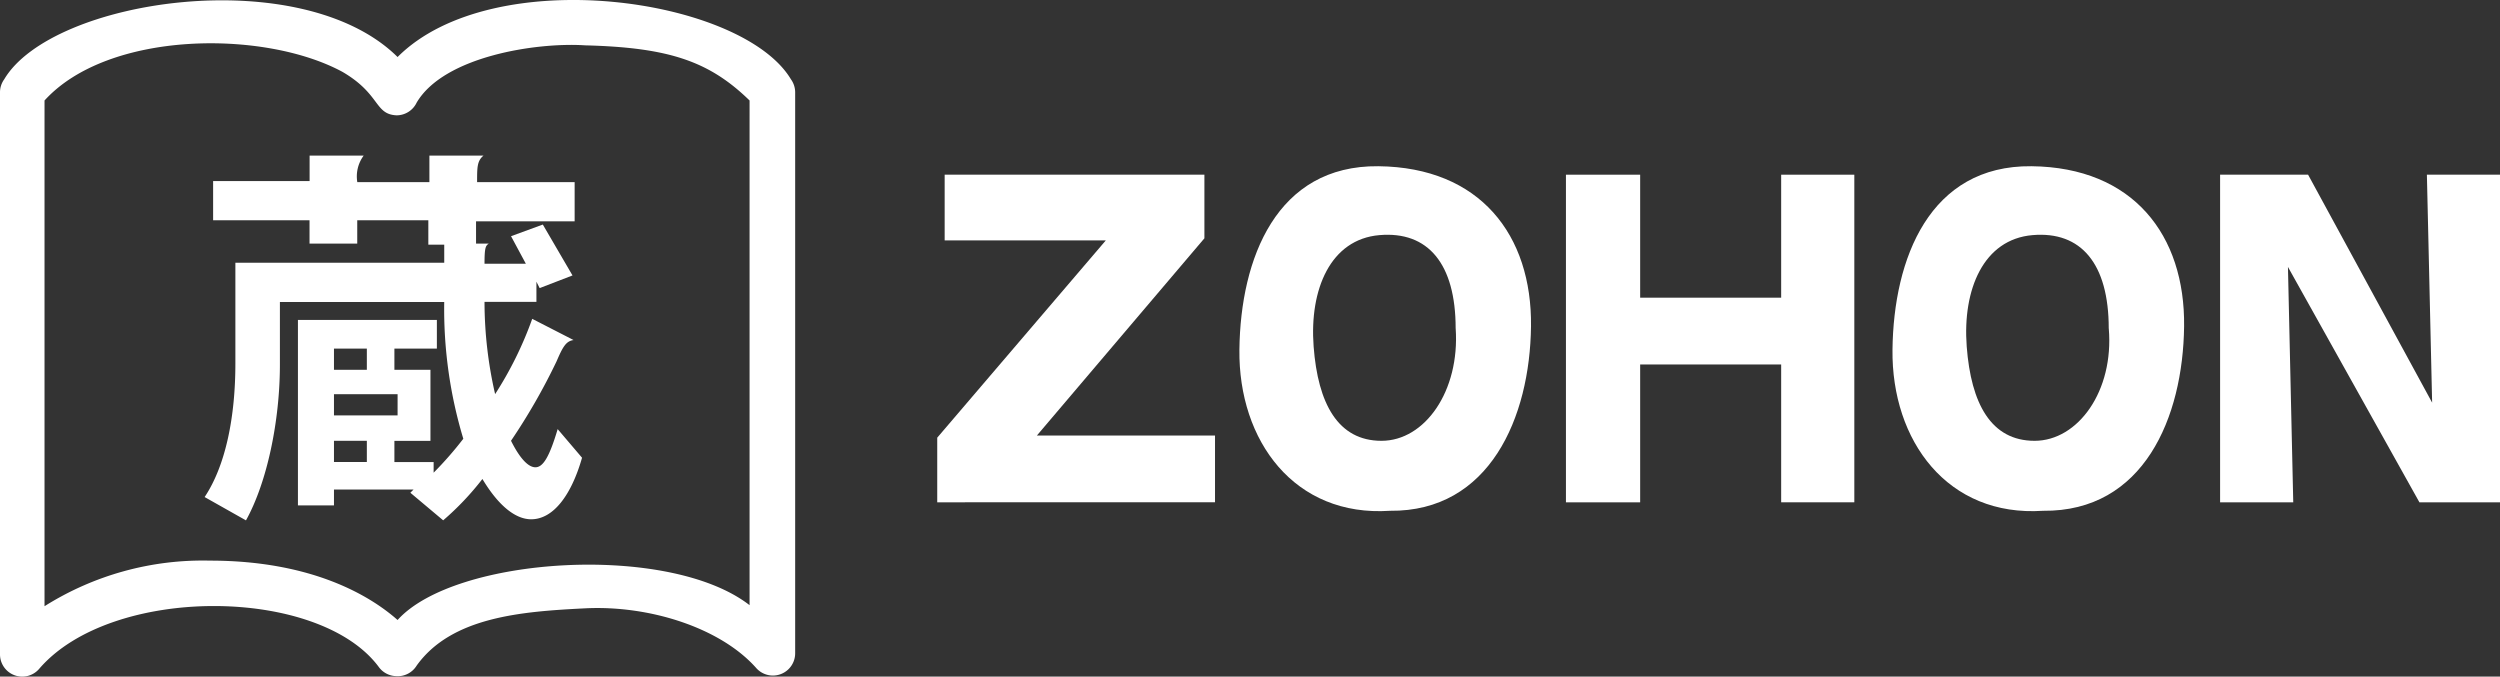 <svg id="logo" xmlns="http://www.w3.org/2000/svg" width="232.116" height="62.821" viewBox="0 0 232.116 62.821">
  <rect x="0" y="0" width="232.116" height="62.821" fill="#333333" stroke="none"/>
  <g id="グループ_3" data-name="グループ 3" transform="translate(87.019 15.432)">
    <path id="パス_5" data-name="パス 5" d="M130.5,64.917v-6L146.152,40.6H131.189V34.5h24.117v5.906L139.753,58.716h16.538v6.2Z" transform="translate(-130.5 -33.712)" fill="#fff"/>
    <path id="パス_6" data-name="パス 6" d="M172.978,65.692C164.119,66.283,158.9,59.2,159,50.73S162.445,33.6,171.9,33.7s14.273,6.4,14.175,14.864S182.231,65.791,172.978,65.692Zm6.1-16.931c0-6-2.559-9.056-7.087-8.663s-6.5,5.02-6.1,10.336,2.264,8.761,6.3,8.761S179.475,54.569,179.081,48.761Z" transform="translate(-130.945 -33.699)" fill="#fff"/>
    <path id="パス_7" data-name="パス 7" d="M209.783,64.917V52.12H196.691v12.8H189.8V34.5h6.891V45.919h13.092V34.5h6.792V64.917Z" transform="translate(-131.427 -33.712)" fill="#fff"/>
    <path id="パス_8" data-name="パス 8" d="M234.578,65.692c-8.859.591-14.077-6.5-13.978-14.963S224.045,33.6,233.5,33.7s14.273,6.4,14.175,14.864S243.93,65.791,234.578,65.692Zm6.1-16.931c0-6-2.559-9.056-7.087-8.663s-6.5,5.02-6.1,10.336,2.264,8.761,6.3,8.761S241.173,54.569,240.681,48.761Z" transform="translate(-131.908 -33.699)" fill="#fff"/>
    <path id="パス_9" data-name="パス 9" d="M270.006,64.917,257.8,43.064l.492,21.853H251.5V34.5h8.17l11.517,21.164L270.7,34.5h6.792V64.917Z" transform="translate(-132.391 -33.712)" fill="#fff"/>
  </g>
  <g id="グループ_4" data-name="グループ 4">
    <path id="パス_10" data-name="パス 10" d="M78.916,80.8a2.067,2.067,0,0,1-1.673-.886c-5.611-7.481-24.806-7.58-31.5.2A2.067,2.067,0,0,1,42.1,78.736V26.564a2.067,2.067,0,0,1,.394-1.181c4.43-7.481,27.562-10.927,36.52-2.067,8.859-8.859,31.992-5.513,36.52,2.067a2.067,2.067,0,0,1,.394,1.181V78.638a2.067,2.067,0,0,1-3.642,1.378c-3.347-3.741-9.942-5.808-15.848-5.513s-12.4.787-15.652,5.316a2.067,2.067,0,0,1-1.87.984ZM61.591,70.074c9.45,0,14.864,3.248,17.423,5.513,5.316-5.906,25.2-7.186,32.681-1.378V27.352c-3.741-3.642-7.481-4.922-15.258-5.119-4.43-.3-13.092.984-15.652,5.316a2.067,2.067,0,0,1-1.87,1.181c-2.067-.1-1.477-1.969-5.02-4.036-7.284-3.938-21.755-3.839-27.661,2.658V74.307a27.563,27.563,0,0,1,15.356-4.233Z" transform="translate(-42.1 -18.022)" fill="#fff"/>
    <path id="パス_11" data-name="パス 11" d="M91.719,66.464c-1.477,0-3.052-1.28-4.528-3.741a26.086,26.086,0,0,1-3.642,3.839L80.5,64l.3-.3H73.409v1.477H70.063V47.958h12.9v2.658H79.02v1.969h3.347v6.6H79.02v1.969h3.642v.984a33.371,33.371,0,0,0,2.756-3.15,41.639,41.639,0,0,1-1.772-12.7H68.389v5.808c0,5.217-1.181,10.927-3.15,14.47L61.4,64.4c1.969-2.953,2.855-7.481,2.855-12.4V42.642H83.647V40.969H82.17V38.7h-6.6V40.87h-4.43V38.7H62.188V35.062h8.958V32.7h5.02a3.248,3.248,0,0,0-.591,2.461h6.694V32.7h5.02c-.591.492-.591,1.083-.591,2.461h9.056V38.8H86.6V40.87h1.181c-.3.2-.394.394-.394,1.87h3.839l-1.378-2.559L92.8,39.1l2.756,4.725L92.506,45l-.3-.591v1.87H87.387a38.39,38.39,0,0,0,.984,8.564,33.862,33.862,0,0,0,3.445-6.989l3.839,1.969c-.689.1-.984.591-1.575,1.969a56.9,56.9,0,0,1-4.233,7.383c.787,1.575,1.575,2.461,2.264,2.461s1.28-.886,2.067-3.544l2.264,2.658C95.459,64.2,93.786,66.464,91.719,66.464ZM76.461,50.616H73.409v1.969h3.052Zm2.855,4.233H73.409v1.969h5.906ZM76.461,59.18H73.409v1.969h3.052Z" transform="translate(-42.401 -18.251)" fill="#fff"/>
  </g>
</svg>
